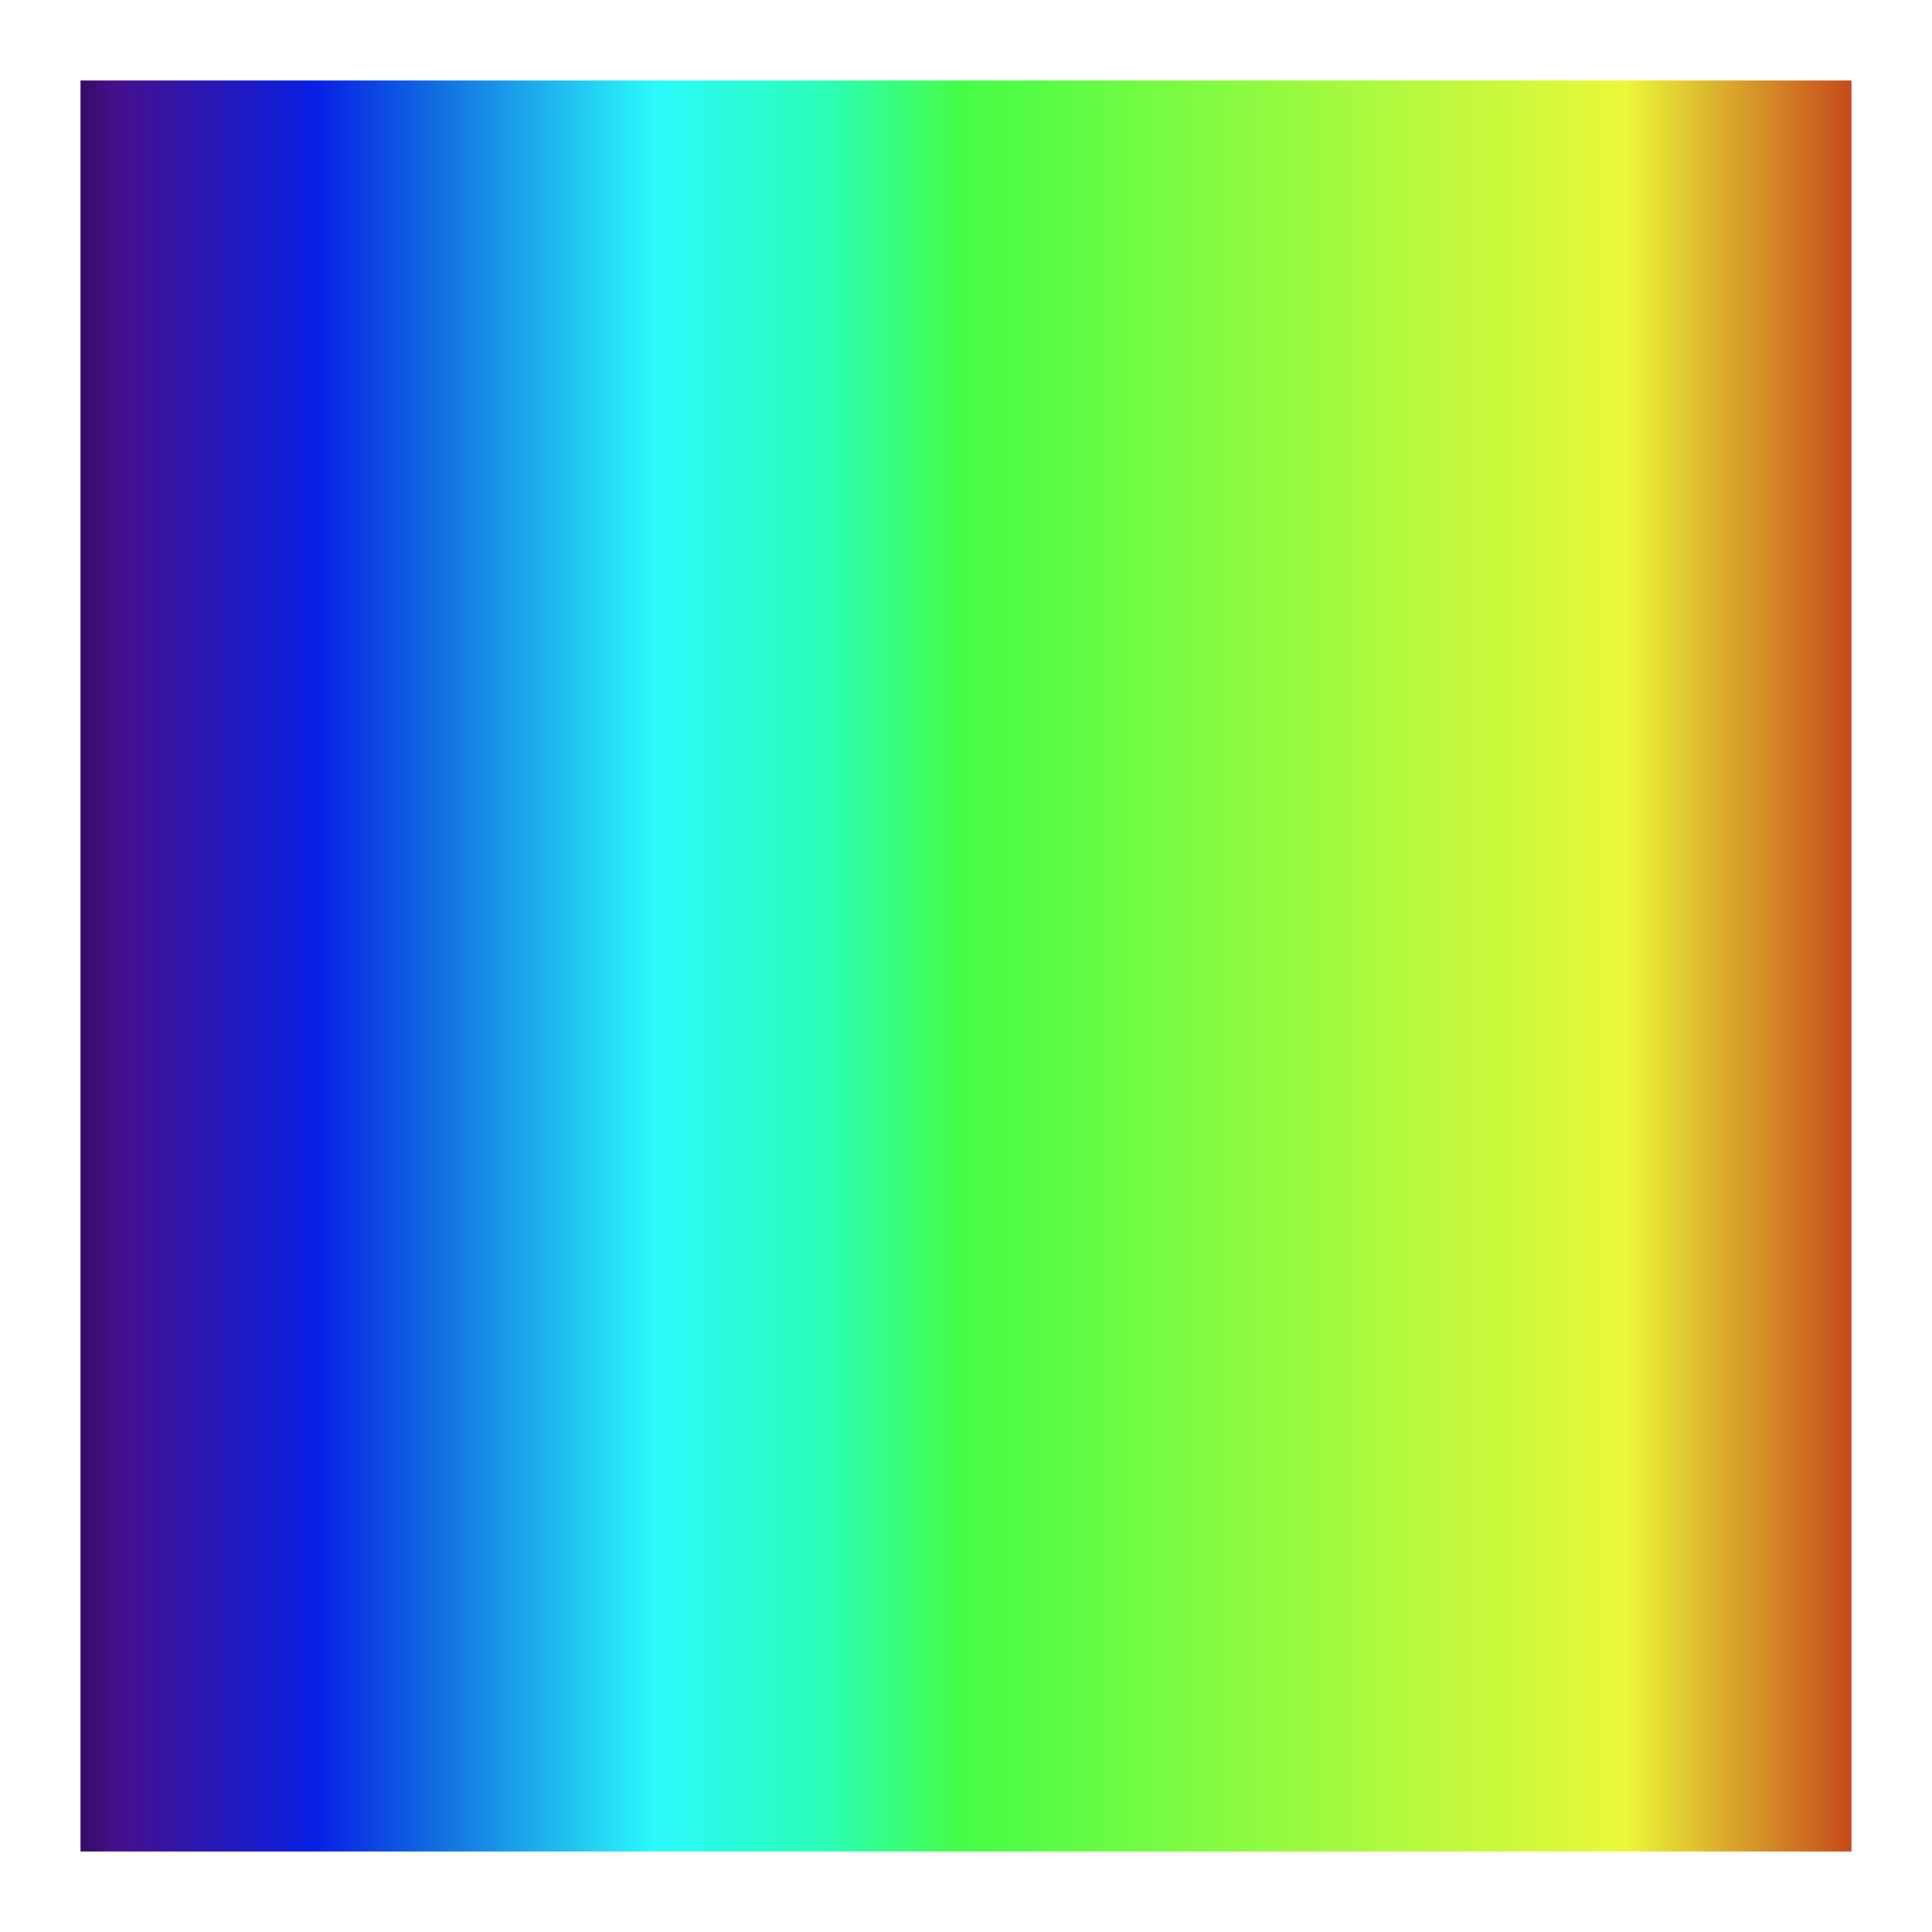 <?xml version="1.0" encoding="UTF-8" standalone="no"?>
<svg width="24px" height="24px" viewBox="0 0 24 24" version="1.1" xmlns="http://www.w3.org/2000/svg" xmlns:xlink="http://www.w3.org/1999/xlink">
    <rect x="0" y="0" width="24" height="24" fill="#808080" stroke="none"/>
    <!-- Generator: Sketch 44.1 (41455) - http://www.bohemiancoding.com/sketch -->
    <title>Rainbow 2 Copy</title>
    <desc>Created with Sketch.</desc>
    <defs>
        <linearGradient x1="100%" y1="50%" x2="0%" y2="50%" id="linearGradient-1">
            <stop stop-color="#080000" offset="0%"></stop>
            <stop stop-color="#46108B" offset="6.288%"></stop>
            <stop stop-color="#0820E5" offset="16.702%"></stop>
            <stop stop-color="#1271E1" offset="23.138%"></stop>
            <stop stop-color="#2BFAFB" offset="34.066%"></stop>
            <stop stop-color="#2BFEB6" offset="42.922%"></stop>
            <stop stop-color="#44FD47" offset="49.696%"></stop>
            <stop stop-color="#EBF839" offset="83.826%"></stop>
            <stop stop-color="#B70610" offset="100%"></stop>
        </linearGradient>
        <rect id="path-2" x="278" y="1064" width="24" height="24"></rect>
    </defs>
    <g id="icon" stroke="none" stroke-width="1" fill="none" fill-rule="evenodd">
        <g id="icon.3d" transform="translate(-278, -1064)">
            <g id="Rainbow-2-Copy" transform="translate(290, 1076) scale(-1, 1) translate(-290, -1076) ">
                <use fill="url(#linearGradient-1)" fill-rule="evenodd" xlink:href="#path-2"></use>
                <rect stroke="#FFFFFF" stroke-width="1" x="278.5" y="1064.5" width="23" height="23"></rect>
            </g>
        </g>
    </g>
</svg>